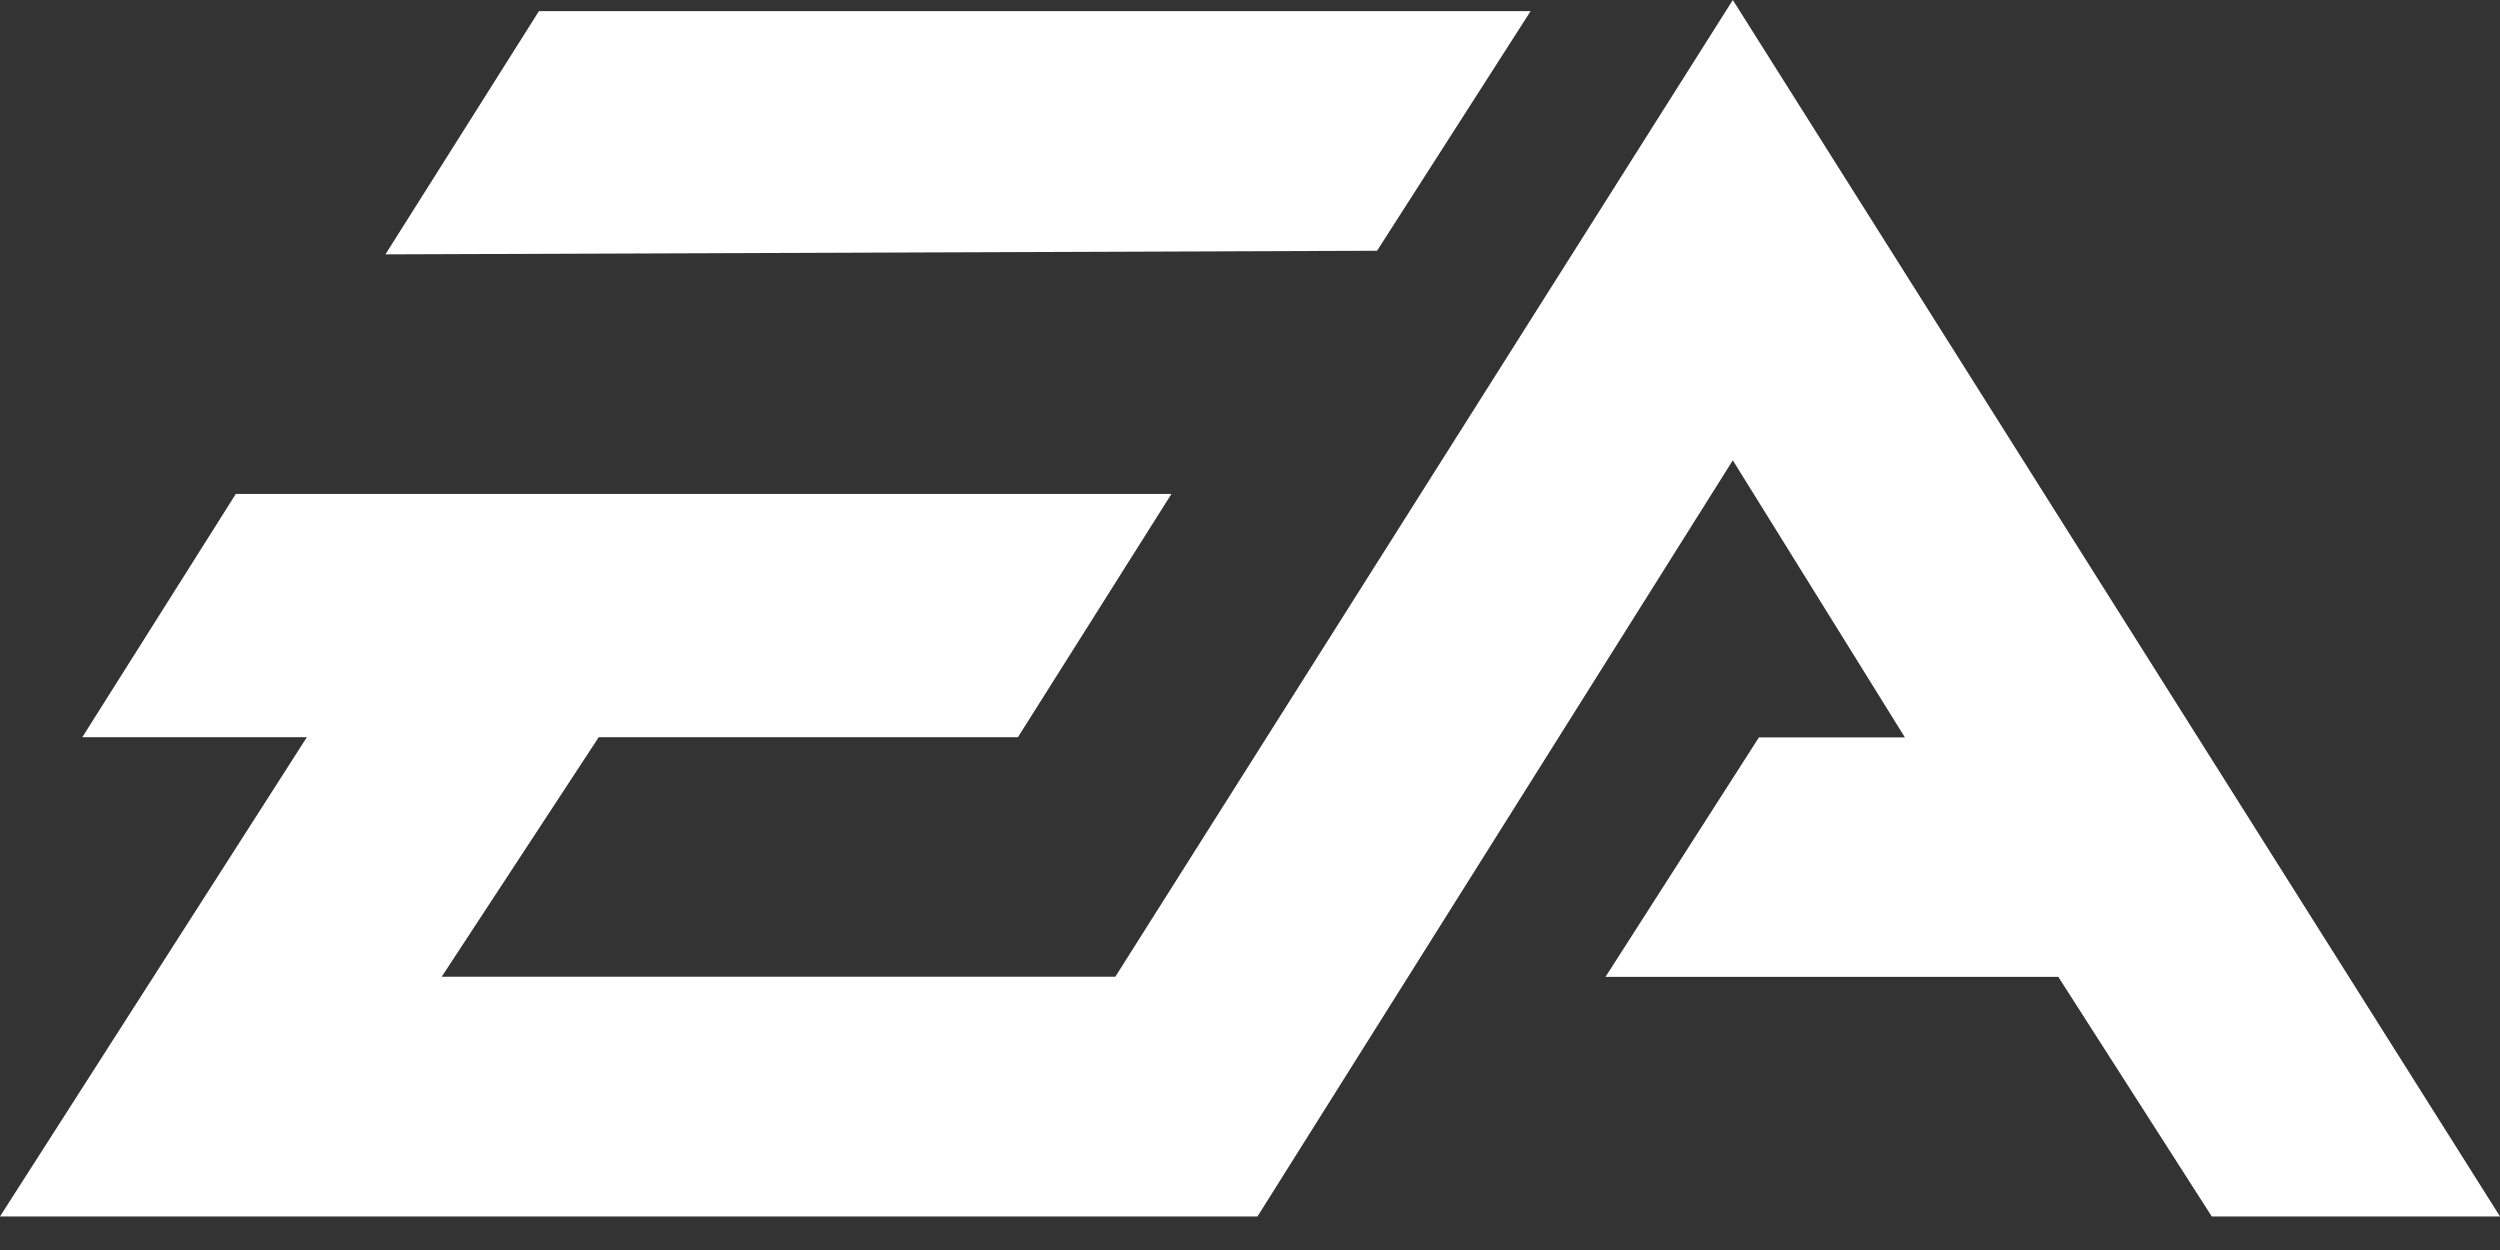 <svg width="40" height="20" viewBox="0 0 40 20" fill="none" xmlns="http://www.w3.org/2000/svg">
<rect x="0" y="0" width="40" height="20" fill="#333333" stroke="none"/>
<path d="M27.725 0L17.845 15.628H7.067L9.58 11.795H16.287L18.743 7.903H3.773L1.317 11.795H4.91L0 19.463H20.12L27.725 7.365L30.478 11.798H28.143L25.688 15.63H32.933L35.388 19.463H40L27.725 0ZM8.623 0.178L6.167 4.07L22.033 4.012L24.49 0.178H8.623Z" fill="white"/>
</svg>
